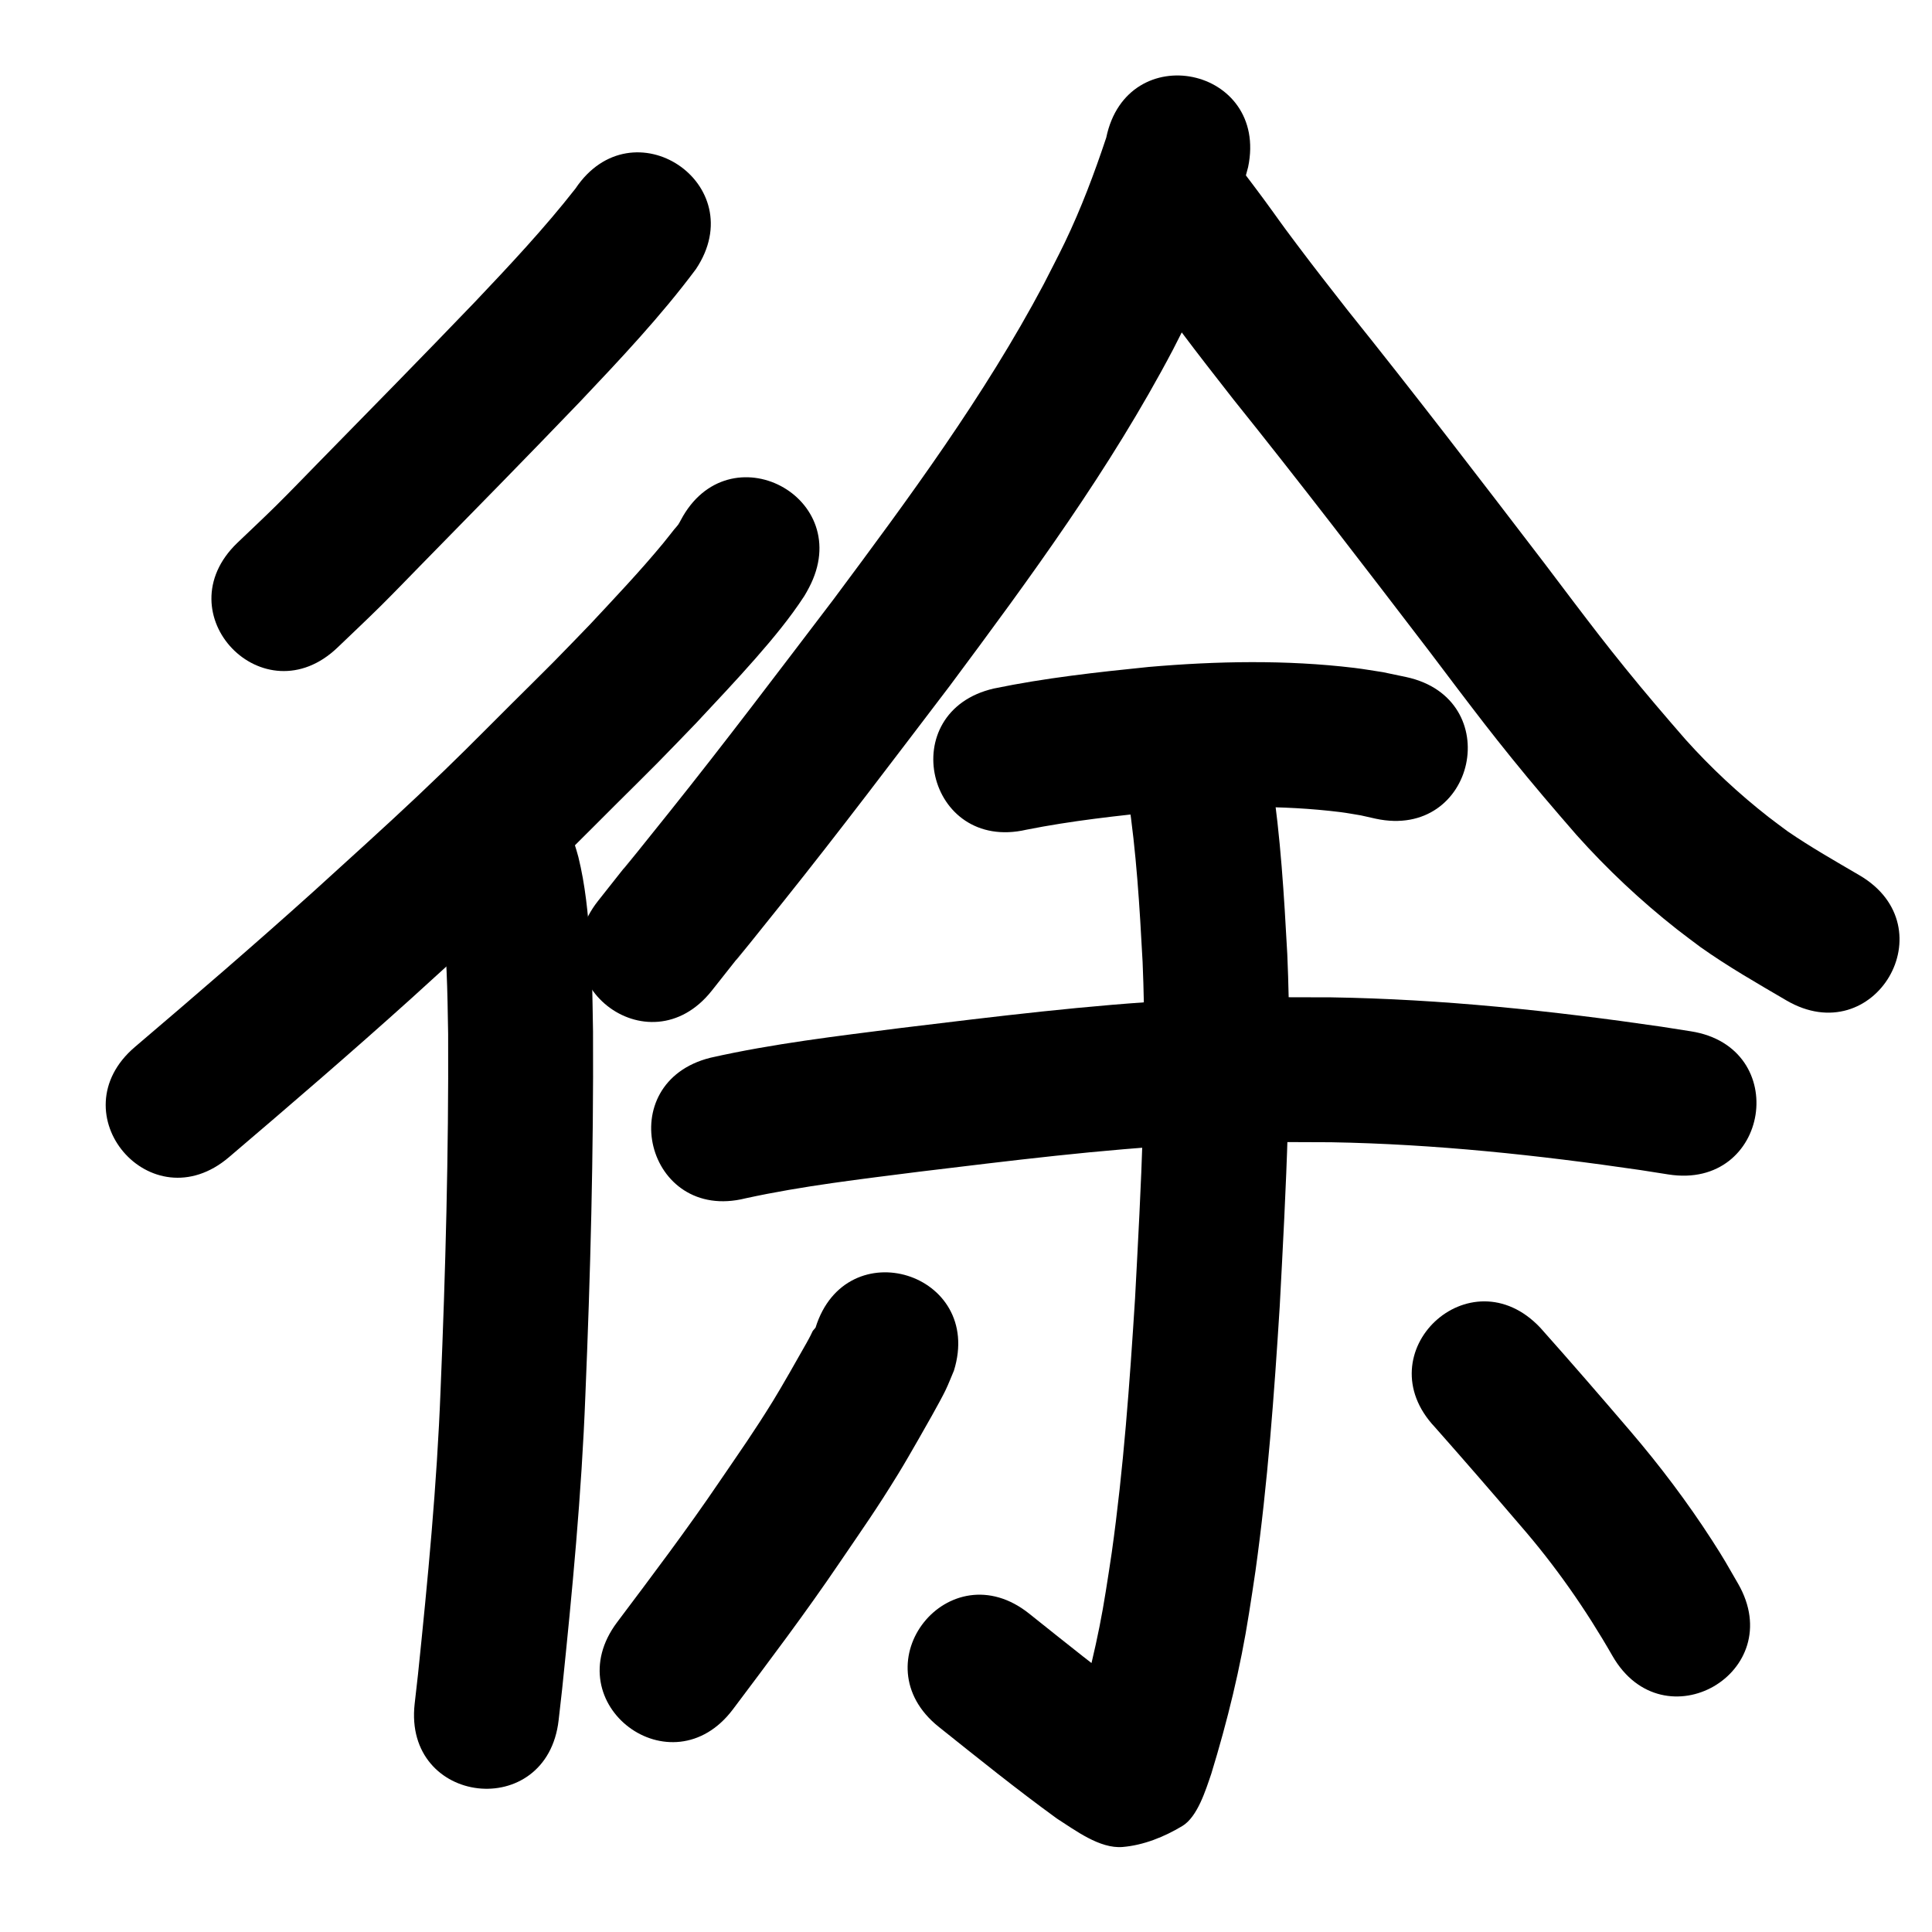 <?xml version="1.0" ?>
<svg xmlns="http://www.w3.org/2000/svg" width="1000" height="1000">
<path d="m 297.841,97.634 c -16.145,20.612 -34.066,39.7 -52.06,58.684 -26.952,28.084 -54.235,55.849 -81.482,83.647 -7.054,7.196 -14.025,14.474 -21.189,21.561 -6.663,6.592 -13.524,12.981 -20.286,19.472 -38.24,36.745 13.726,90.825 51.966,54.079 v 0 c 7.271,-6.994 14.641,-13.886 21.813,-20.982 7.209,-7.132 14.225,-14.457 21.324,-21.699 27.525,-28.081 55.086,-56.129 82.308,-84.504 20.871,-22.052 41.794,-44.21 59.968,-68.59 29.463,-44.096 -32.897,-85.763 -62.361,-41.667 z"/>
<path d="m 352.376,269.223 c -0.445,0.778 -0.818,1.602 -1.336,2.333 -0.584,0.824 -1.32,1.529 -1.955,2.315 -1.984,2.456 -3.89,4.975 -5.902,7.408 -12.004,14.515 -24.954,28.153 -37.796,41.92 -6.242,6.431 -12.426,12.918 -18.726,19.292 -7.059,7.142 -14.238,14.165 -21.349,21.256 -20.097,20.04 -28.182,28.431 -49.014,48.118 -16.157,15.269 -37.659,34.682 -54.113,49.646 -30.32,27.301 -61.247,53.913 -92.314,80.356 -40.384,34.375 8.231,91.486 48.614,57.111 v 0 c 31.691,-26.978 63.239,-54.128 94.165,-81.985 17.593,-16.003 38.514,-34.882 55.763,-51.194 21.143,-19.994 29.568,-28.708 49.825,-48.915 7.414,-7.395 14.896,-14.721 22.253,-22.173 6.643,-6.729 13.164,-13.577 19.747,-20.366 10.291,-11.04 20.906,-22.238 30.862,-33.605 8.988,-10.262 17.788,-20.841 25.238,-32.294 0.882,-1.356 1.583,-2.822 2.374,-4.233 24.743,-46.907 -41.594,-81.899 -66.337,-34.992 z"/>
<path d="m 226.512,461.411 c 0.887,3.338 1.171,4.128 1.748,8.156 3.115,21.731 3.322,43.749 3.695,65.649 0.278,61.362 -1.338,122.712 -3.911,184.014 -1.878,49.252 -6.603,98.316 -11.681,147.321 -0.579,5.109 -1.157,10.217 -1.736,15.326 -5.962,52.697 68.563,61.128 74.525,8.431 v 0 c 0.604,-5.343 1.208,-10.686 1.812,-16.029 5.233,-50.53 10.074,-101.123 12.014,-151.907 2.628,-62.795 4.287,-125.64 3.965,-188.496 -0.371,-19.89 -0.235,-26.738 -1.541,-45.982 -1.011,-14.901 -2.465,-29.847 -6.057,-44.376 -0.558,-2.257 -1.317,-4.459 -1.976,-6.688 -17.382,-50.103 -88.239,-25.521 -70.857,24.583 z"/>
<path d="m 572.596,71.224 c -6.148,18.472 -12.995,36.673 -21.433,54.238 -3.517,7.32 -7.328,14.495 -10.992,21.743 -30.71,57.838 -69.767,110.676 -108.784,163.078 -28.105,36.887 -56.025,73.941 -85.008,110.148 -61.175,76.425 22.381,-28.932 -36.742,45.766 -32.908,41.588 25.906,88.127 58.814,46.539 v 0 c 55.66,-70.358 -24.229,30.424 36.829,-45.876 29.41,-36.752 57.752,-74.353 86.269,-111.795 41.593,-55.889 83.087,-112.33 115.61,-174.132 4.155,-8.282 8.485,-16.478 12.466,-24.845 7.967,-16.744 14.675,-33.889 20.718,-51.398 1.17,-3.389 2.391,-6.763 3.459,-10.186 0.83,-2.659 1.488,-5.369 2.231,-8.054 10.768,-51.928 -62.67,-67.156 -73.438,-15.228 z"/>
<path d="m 584.884,135.795 c 2.421,3.211 6.787,8.986 8.897,11.863 10.148,13.836 5.082,7.361 17.238,23.549 10.739,14.302 16.017,20.93 27.274,35.376 34.474,42.944 67.95,86.664 101.415,130.394 4.998,6.611 9.975,13.237 14.994,19.833 10.613,13.946 16.84,22.107 27.743,35.605 10.893,13.486 22.152,26.652 33.527,39.729 15.833,17.722 33.247,34.078 51.921,48.785 4.02,3.166 8.161,6.175 12.241,9.263 14.228,10.108 29.396,18.762 44.431,27.58 45.752,26.819 83.68,-37.884 37.928,-64.703 v 0 c -12.548,-7.351 -25.218,-14.541 -37.221,-22.773 -3.294,-2.47 -6.638,-4.874 -9.882,-7.41 -15.4,-12.038 -29.787,-25.436 -42.842,-39.978 -10.64,-12.219 -21.171,-24.523 -31.36,-37.123 -10.498,-12.983 -16.389,-20.71 -26.661,-34.209 -5.107,-6.711 -10.173,-13.454 -15.259,-20.181 -33.6,-43.905 -67.21,-87.803 -101.822,-130.92 -10.538,-13.517 -16.044,-20.444 -26.089,-33.814 -10.802,-14.378 -7.791,-10.671 -17.498,-23.9 -2.295,-3.128 -6.127,-8.191 -8.71,-11.613 -31.568,-42.614 -91.833,2.03 -60.265,44.644 z"/>
<path d="m 531.26,429.457 c 23.398,-4.651 47.129,-7.24 70.843,-9.626 30.456,-2.584 61.261,-3.262 91.659,0.512 3.573,0.444 7.111,1.135 10.666,1.703 2.544,0.571 5.088,1.141 7.632,1.712 51.844,11.165 67.634,-62.154 15.79,-73.319 v 0 c -4.007,-0.84 -8.015,-1.681 -12.022,-2.521 -4.978,-0.745 -9.937,-1.637 -14.935,-2.234 -35.282,-4.218 -71.005,-3.524 -106.342,-0.471 -26.826,2.73 -53.686,5.683 -80.119,11.157 -51.681,11.9 -34.852,84.987 16.828,73.088 z"/>
<path d="m 385.883,620.25 c 29.696,-6.48 59.933,-9.949 90.05,-13.793 46.938,-5.639 93.886,-11.615 141.13,-14.047 32.694,-1.682 39.466,-1.246 71.86,-1.185 53.685,0.931 107.12,6.646 160.201,14.403 4.814,0.755 9.627,1.51 14.441,2.265 52.394,8.211 64.006,-65.885 11.612,-74.096 v 0 c -5.076,-0.795 -10.152,-1.59 -15.228,-2.384 -56.639,-8.247 -113.656,-14.29 -170.936,-15.188 -34.846,-0.019 -41.998,-0.477 -77.108,1.363 -48.695,2.552 -97.092,8.635 -145.472,14.473 -33.026,4.22 -66.184,8.078 -98.701,15.419 -51.456,12.835 -33.305,85.606 18.152,72.77 z"/>
<path d="m 583.908,412.796 c 4.289,28.193 5.973,56.671 7.501,85.119 2.457,58.104 -0.836,116.236 -3.915,174.249 -2.779,43.884 -5.932,87.823 -12.045,131.392 -0.942,6.713 -2.063,13.4 -3.095,20.1 -3.853,24.566 -9.786,48.717 -17.101,72.462 -0.518,1.52 -1.037,3.039 -1.555,4.559 -0.177,0.293 -0.709,1.17 -0.53,0.879 9.008,-14.665 5.782,-13.451 29.683,-20.539 3.157,-0.936 6.696,2.041 9.826,1.017 1.529,-0.5 -2.523,-1.996 -3.785,-2.993 -19.106,-14.119 -37.632,-29.005 -56.193,-43.828 -41.442,-33.092 -88.241,25.516 -46.799,58.608 v 0 c 20.172,16.106 40.283,32.323 61.182,47.485 9.339,5.946 22.11,15.702 34.007,14.69 10.859,-0.924 21.502,-5.227 30.847,-10.834 7.876,-4.725 12.097,-18.5 15.011,-27.024 8.346,-27.241 15.144,-54.939 19.539,-83.112 1.119,-7.325 2.334,-14.635 3.358,-21.974 6.334,-45.406 9.673,-91.185 12.543,-136.917 3.216,-60.682 6.583,-121.491 3.911,-182.265 -1.648,-30.344 -3.48,-60.718 -8.024,-90.796 -6.874,-52.586 -81.242,-42.864 -74.367,9.722 z"/>
<path d="m 422.129,687.176 c -2.61,3.02 -0.388,0.32 -4.741,8.069 -4.468,7.954 -12.898,22.765 -17.243,29.816 -9.803,15.908 -16.854,25.83 -27.575,41.566 -16.894,24.932 -35.053,48.96 -53.14,73.028 -31.856,42.4 28.106,87.45 59.962,45.051 v 0 c 18.784,-25.007 37.632,-49.982 55.183,-75.883 12.635,-18.587 18.729,-27.066 30.274,-45.834 3.655,-5.942 7.092,-12.016 10.58,-18.058 2.744,-4.754 11.135,-19.472 13.906,-25.202 1.623,-3.355 2.94,-6.851 4.41,-10.276 15.751,-50.64 -55.865,-72.915 -71.616,-22.275 z"/>
<path d="m 742.713,738.713 c 14.832,16.755 29.493,33.66 44.038,50.665 18.216,20.926 34.103,43.684 47.873,67.738 26.44,45.972 91.454,8.581 65.014,-37.392 v 0 c -5.633,-9.757 -7.161,-12.661 -13.53,-22.523 -12.796,-19.812 -27.035,-38.656 -42.364,-56.576 -15.336,-17.926 -30.773,-35.766 -46.473,-53.376 -36.39,-38.578 -90.948,12.885 -54.557,51.463 z"/>
</svg>
